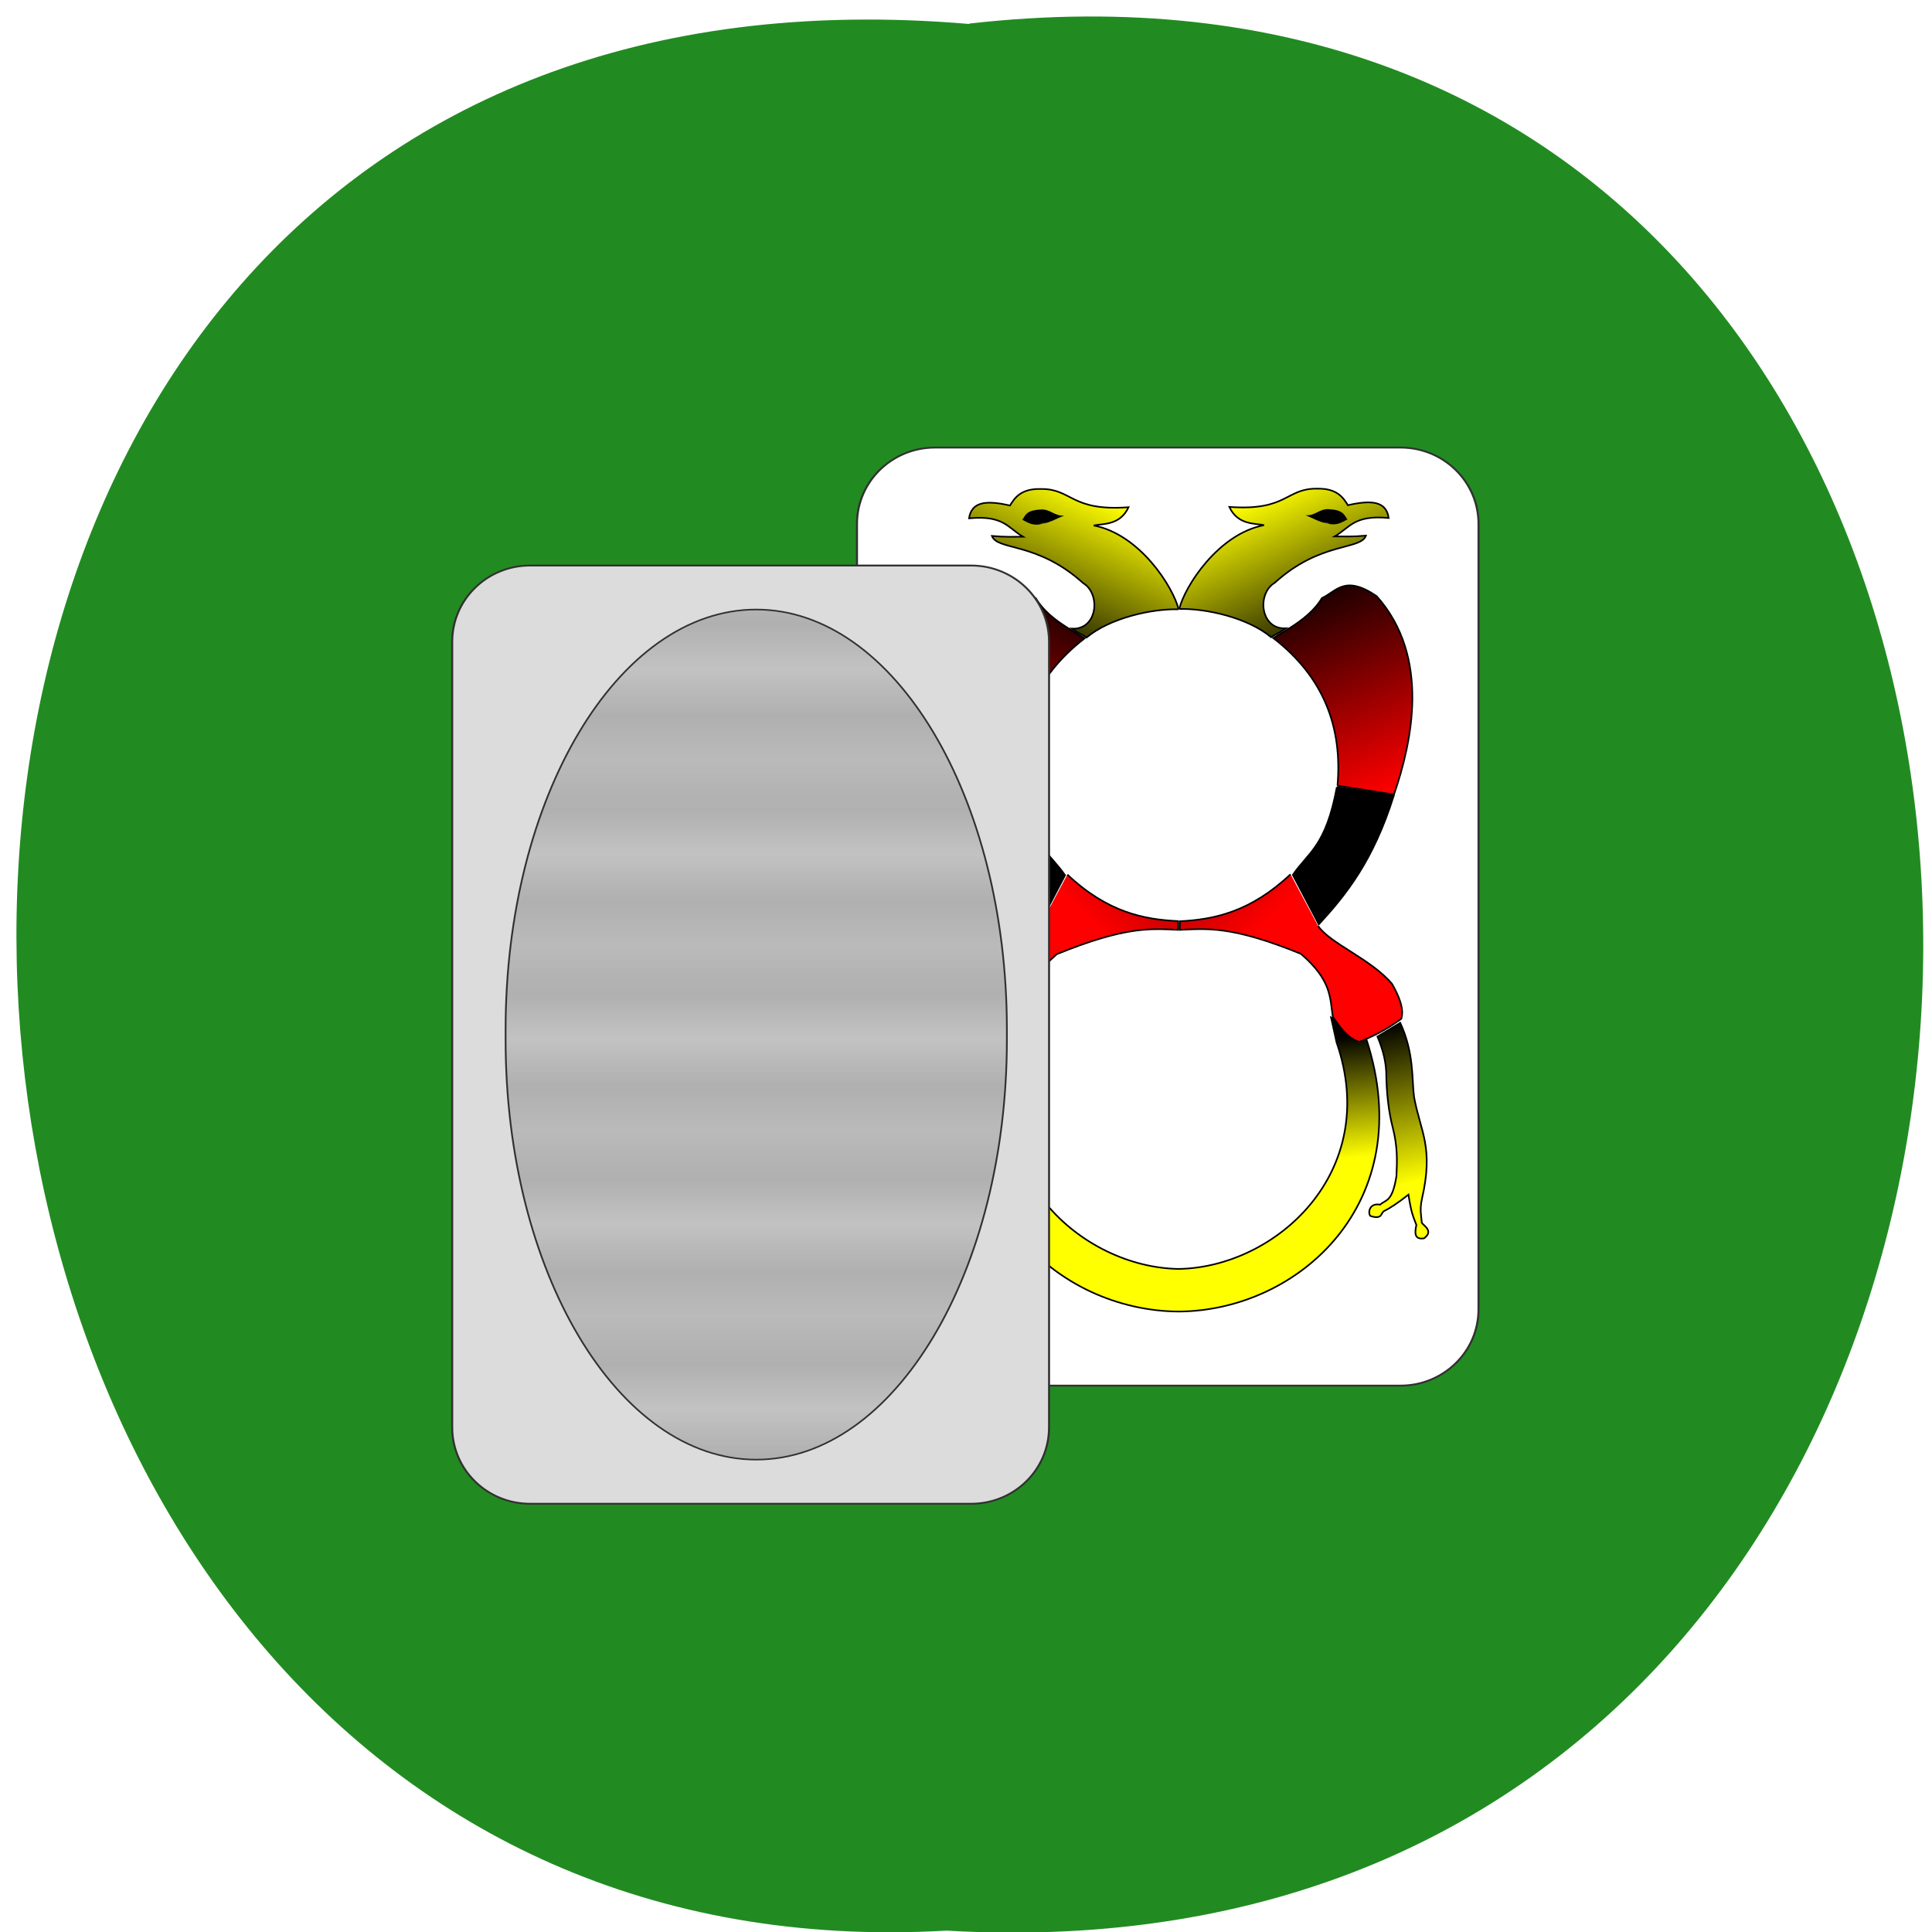 <svg xmlns="http://www.w3.org/2000/svg" xmlns:xlink="http://www.w3.org/1999/xlink" viewBox="0 0 48 48"><defs><g id="C" clip-path="url(#B)"><path d="m 0 4 l 0.5 -0.801 l 0.5 0.801" fill="#e0e0e0"/><path d="m 0.5 2 v 1.199 l 0.5 0.801 v -1.199" fill="#bebebe"/><path d="m 0.5 2 l 0.5 -0.801 v 1.602" fill="#e0e0e0"/><path d="m 0.5 2 l -0.5 0.801 v 1.199 l 0.5 -0.801" fill="#5a5a5a"/><path d="m 0 2 v -0.801 l 0.5 0.801 l -0.5 0.801" fill="#e0e0e0"/><path d="m 0 0 v 1.199 l 0.5 0.801 v -1.199" fill="#bebebe"/><path d="m 1 0 l -0.5 0.801 v 1.199 l 0.5 -0.801" fill="#5a5a5a"/><path d="m 0 0 h 1 l -0.5 0.801" fill="#e0e0e0"/></g><clipPath id="B"><path d="M 0,0 H1 V4 H0 z"/></clipPath><linearGradient id="A" gradientUnits="userSpaceOnUse" x1="488.01" y1="1000.52" x2="465.67" y2="903.86" xlink:href="#0"/><linearGradient id="7" gradientUnits="userSpaceOnUse" x1="416.09" y1="622.15" x2="472.5" y2="758.09" xlink:href="#2"/><linearGradient id="8" gradientUnits="userSpaceOnUse" x1="459.16" y1="984.82" x2="450.39" y2="909.79" xlink:href="#0"/><linearGradient id="9" gradientUnits="userSpaceOnUse" x1="342.24" x2="478.03" xlink:href="#2"/><linearGradient id="5" gradientUnits="userSpaceOnUse" x1="385.7" y1="577.56" x2="430.82" y2="673.66" xlink:href="#0"/><linearGradient id="4" gradientUnits="userSpaceOnUse" x1="196.47" y1="1000.71" x2="218.81" y2="904.05" xlink:href="#0"/><linearGradient id="0" gradientUnits="userSpaceOnUse" x1="298.78" y1="577.75" x2="253.66" y2="673.85"><stop stop-color="#ff0"/><stop offset="1" stop-color="#000"/></linearGradient><linearGradient id="3" gradientUnits="userSpaceOnUse" x1="342.24" x2="206.45" xlink:href="#2"/><linearGradient id="2" gradientUnits="userSpaceOnUse" x1="268.39" y1="622.34" x2="211.98" y2="758.28"><stop stop-color="#000"/><stop offset="1" stop-color="#f00"/></linearGradient><pattern id="D" patternUnits="userSpaceOnUse" width="1" height="4" patternTransform="matrix(37.697,0,0,25.001,6.781,452.788)"><use xlink:href="#C"/></pattern><radialGradient id="1" gradientUnits="userSpaceOnUse" cx="411.73" cy="1204.8" r="12.598" gradientTransform="matrix(-0.011 0.002 0.002 0.009 28.05 1.422)"><stop stop-color="#fff"/><stop offset="1" stop-color="#000"/></radialGradient><radialGradient id="6" gradientUnits="userSpaceOnUse" cx="411.73" cy="1204.8" r="12.598" gradientTransform="matrix(0.011 0.002 -0.002 0.009 30.824 1.414)" xlink:href="#1"/></defs><path d="m 24.08 0.586 c 31.664 -3.602 31.73 49.25 -0.563 47.38 c -29.563 1.699 -32.23 -50.18 0.563 -47.37" fill="#218b21"/><path d="m 235.19 545.8 h 226.86 c 20.921 0 37.963 18.437 37.963 41.16 v 424.32 c 0 22.725 -17.04 41.16 -37.963 41.16 h -226.86 c -20.921 0 -37.963 -18.437 -37.963 -41.16 v -424.32 c 0 -22.725 17.04 -41.16 37.963 -41.16" transform="matrix(0.051 0 0 0.046 11.233 -13.987)" fill="#fff" fill-rule="evenodd" stroke="#313131"/><path d="m 342.07 645.45 c -3.394 -13.958 -23.571 -46.623 -51.48 -52.05 c 5.468 -1.26 15.934 0.097 21.12 -11.341 c -35.26 2.617 -34.04 -11.534 -53.18 -11.341 c -11.974 -0.291 -15.745 5.428 -18.668 10.274 c -14.426 -3.392 -23.288 -2.423 -24.797 7.948 c 21.12 -2.035 23.571 6.01 32.717 11.438 c -5.563 0 -10.371 0.291 -18.857 -0.485 c 3.3 9.208 27.437 3.489 55.25 29.27 c 10.937 6.688 8.768 29.18 -6.788 28.3 c 6.411 4.459 4.809 2.617 8.863 5.525 c 14.331 -12.213 39.505 -17.932 55.816 -17.544" transform="matrix(0.041 0 0 0.04 15.258 -10.68)" fill="url(#0)" stroke="#000"/><path d="m 25.398 12.914 c 0.082 -0.109 0.086 -0.23 0.438 -0.254 c 0.262 -0.027 0.355 0.172 0.605 0.148 c -0.211 0.082 -0.285 0.148 -0.547 0.211 c -0.23 0.047 -0.316 -0.012 -0.496 -0.105" fill="url(#1)"/><g stroke="#000"><path d="m 246.18 755.17 l -34.23 5.525 c -10.843 -32.471 -22.44 -85.39 10.466 -123.2 c 19.234 -13.57 24.325 -3 33.19 1.163 c 4.149 7.367 11.314 13.279 19.517 18.513 l 9.994 6.3 c -30.831 24.426 -42.05 55.54 -38.939 91.69" transform="matrix(0.041 0 0 0.04 15.258 -10.68)" fill="url(#2)"/><g transform="matrix(0.041 0 0 0.04 15.258 -10.68)"><path d="m 246.46 756.04 l -34.414 5.331 c 12.351 40.42 28.662 61.36 45.45 80.06 l 15.745 -30.823 c -9.428 -14.05 -20.08 -17.544 -26.777 -54.57"/><path d="m 274.65 810.23 c 24.514 23.651 46.765 27.915 67.13 28.885 v 5.428 c -16.594 -0.775 -31.68 -2.326 -73.54 15.12 c -18.763 16.672 -17.443 27.431 -19.328 39.16 c -4.431 6.397 -8.58 13.09 -16.03 15.509 c -7.637 -3.199 -15.651 -7.08 -25.362 -14.345 c -1.886 -6.01 1.131 -13.57 5.468 -21.615 c 12.634 -15.412 37.525 -25.01 44.879 -35.96" fill="url(#3)"/><path d="m 208.37 902.02 c -8.768 19.09 -7.166 35.573 -8.58 46.526 c -4.054 22.1 -12.07 31.02 -4.714 63.59 c 1.32 6.397 0.377 10.177 0 14.636 c -1.791 2.132 -7.07 5.234 -1.32 9.596 c 5.846 0.872 5.563 -3.392 4.526 -8.433 c 2.169 -5.525 3.206 -7.463 4.903 -18.707 c 6.223 5.04 11.22 8.433 15.09 10.371 c 1.697 1.551 0.943 4.943 7.637 3 c 1.886 -0.678 1.791 -8.627 -5.563 -7.173 c -3.489 -3.199 -7.354 -1.454 -9.9 -17.738 c -0.377 -9.01 -0.849 -18.03 2.263 -30.629 c 2.263 -9.111 3.771 -20.16 3.866 -34.507 c 0.566 -8.239 2.829 -15.218 5.468 -22" fill="url(#4)"/><path d="m 342.44 645.25 c 3.3 -13.958 23.571 -46.623 51.38 -52.05 c -5.374 -1.26 -15.84 0.097 -21.03 -11.341 c 35.26 2.617 34.04 -11.534 53.08 -11.341 c 12.07 -0.291 15.84 5.428 18.763 10.274 c 14.426 -3.392 23.288 -2.423 24.703 7.948 c -21.12 -2.035 -23.477 6.01 -32.717 11.438 c 5.657 0 10.466 0.291 18.951 -0.485 c -3.3 9.208 -27.531 3.489 -55.25 29.27 c -11.03 6.688 -8.863 29.18 6.788 28.3 c -6.506 4.459 -4.809 2.617 -8.957 5.525 c -14.331 -12.213 -39.505 -17.932 -55.722 -17.544" fill="url(#5)"/></g></g><path d="m 33.477 12.906 c -0.082 -0.109 -0.09 -0.23 -0.438 -0.254 c -0.262 -0.027 -0.355 0.172 -0.605 0.148 c 0.207 0.082 0.285 0.148 0.547 0.211 c 0.23 0.047 0.316 -0.012 0.496 -0.105" fill="url(#6)"/><g stroke="#000"><path d="m 438.33 754.98 l 34.23 5.525 c 10.843 -32.471 22.345 -85.39 -10.466 -123.2 c -19.328 -13.57 -24.325 -3 -33.19 1.163 c -4.243 7.367 -11.314 13.279 -19.517 18.61 l -9.994 6.203 c 30.831 24.426 41.957 55.637 38.939 91.69" transform="matrix(0.041 0 0 0.04 15.258 -10.68)" fill="url(#7)"/><g transform="matrix(0.041 0 0 0.04 15.258 -10.68)"><path d="m 437.95 755.85 l 34.508 5.331 c -12.446 40.42 -28.757 61.36 -45.45 79.966 l -15.745 -30.726 c 9.334 -14.05 19.988 -17.544 26.682 -54.57"/><path d="m 455.96 912.87 l -21.497 -13.861 l 3.3 15.412 c 27.342 80.84 -37.05 139.77 -95.7 140.74 c -58.645 -0.969 -123.23 -59.708 -95.89 -140.45 l 3.866 -15.509 l -22.06 13.861 c -31.962 101 40.919 168.17 114.18 168.56 c 72.69 -0.485 145.76 -67.753 113.8 -168.75" fill="url(#8)"/><path d="m 409.86 810.03 c -24.514 23.651 -46.671 28.11 -67.04 29.18 l -0.094 5.331 c 16.594 -0.775 31.68 -2.52 73.45 14.927 c 18.857 16.672 17.537 27.431 19.328 39.16 c 4.431 6.397 8.674 13.09 16.03 15.509 c 7.731 -3.199 15.745 -7.08 25.457 -14.345 c 1.791 -6.01 -1.131 -13.57 -5.563 -21.615 c -12.54 -15.412 -37.431 -25.01 -44.785 -35.96" fill="url(#9)"/><path d="m 476.14 901.82 c 8.768 19.19 7.166 35.573 8.58 46.526 c 3.96 22.1 12.07 31.02 4.714 63.59 c -1.32 6.397 -0.377 10.177 0 14.636 c 1.791 2.132 7.07 5.234 1.32 9.596 c -5.94 0.872 -5.657 -3.392 -4.62 -8.336 c -2.074 -5.622 -3.111 -7.56 -4.809 -18.804 c -6.223 5.04 -11.22 8.433 -15.09 10.371 c -1.697 1.551 -0.943 4.943 -7.637 3 c -1.886 -0.678 -1.791 -8.53 5.563 -7.173 c 3.489 -3.199 7.354 -1.454 9.9 -17.738 c 0.377 -9.01 0.849 -18.03 -2.357 -30.629 c -2.263 -9.111 -3.677 -20.16 -3.866 -34.507 c -0.471 -8.239 -2.734 -15.218 -5.468 -22" fill="url(#A)"/></g></g><g stroke="#313131" transform="matrix(0.051 0 0 0.046 11.233 -13.987)"><path d="m 37.992 609.51 h 214.84 c 20.997 0 37.963 18.437 37.963 41.16 v 424.32 c 0 22.811 -16.965 41.25 -37.963 41.25 h -214.84 c -20.997 0 -37.963 -18.437 -37.963 -41.25 v -424.32 c 0 -22.725 16.965 -41.16 37.963 -41.16" fill="#dcdcdc" fill-rule="evenodd" stroke-width="0.98"/><path d="m 148.15 633.27 c 67.4 0 122.1 101.53 122.1 226.74 v 5.66 c 0 125.2 -54.7 226.74 -122.1 226.74 c -67.48 0 -122.1 -101.53 -122.1 -226.74 v -5.66 c 0 -125.2 54.624 -226.74 122.1 -226.74" fill="url(#D)" stroke-linejoin="round" stroke-width="0.847"/></g></svg>